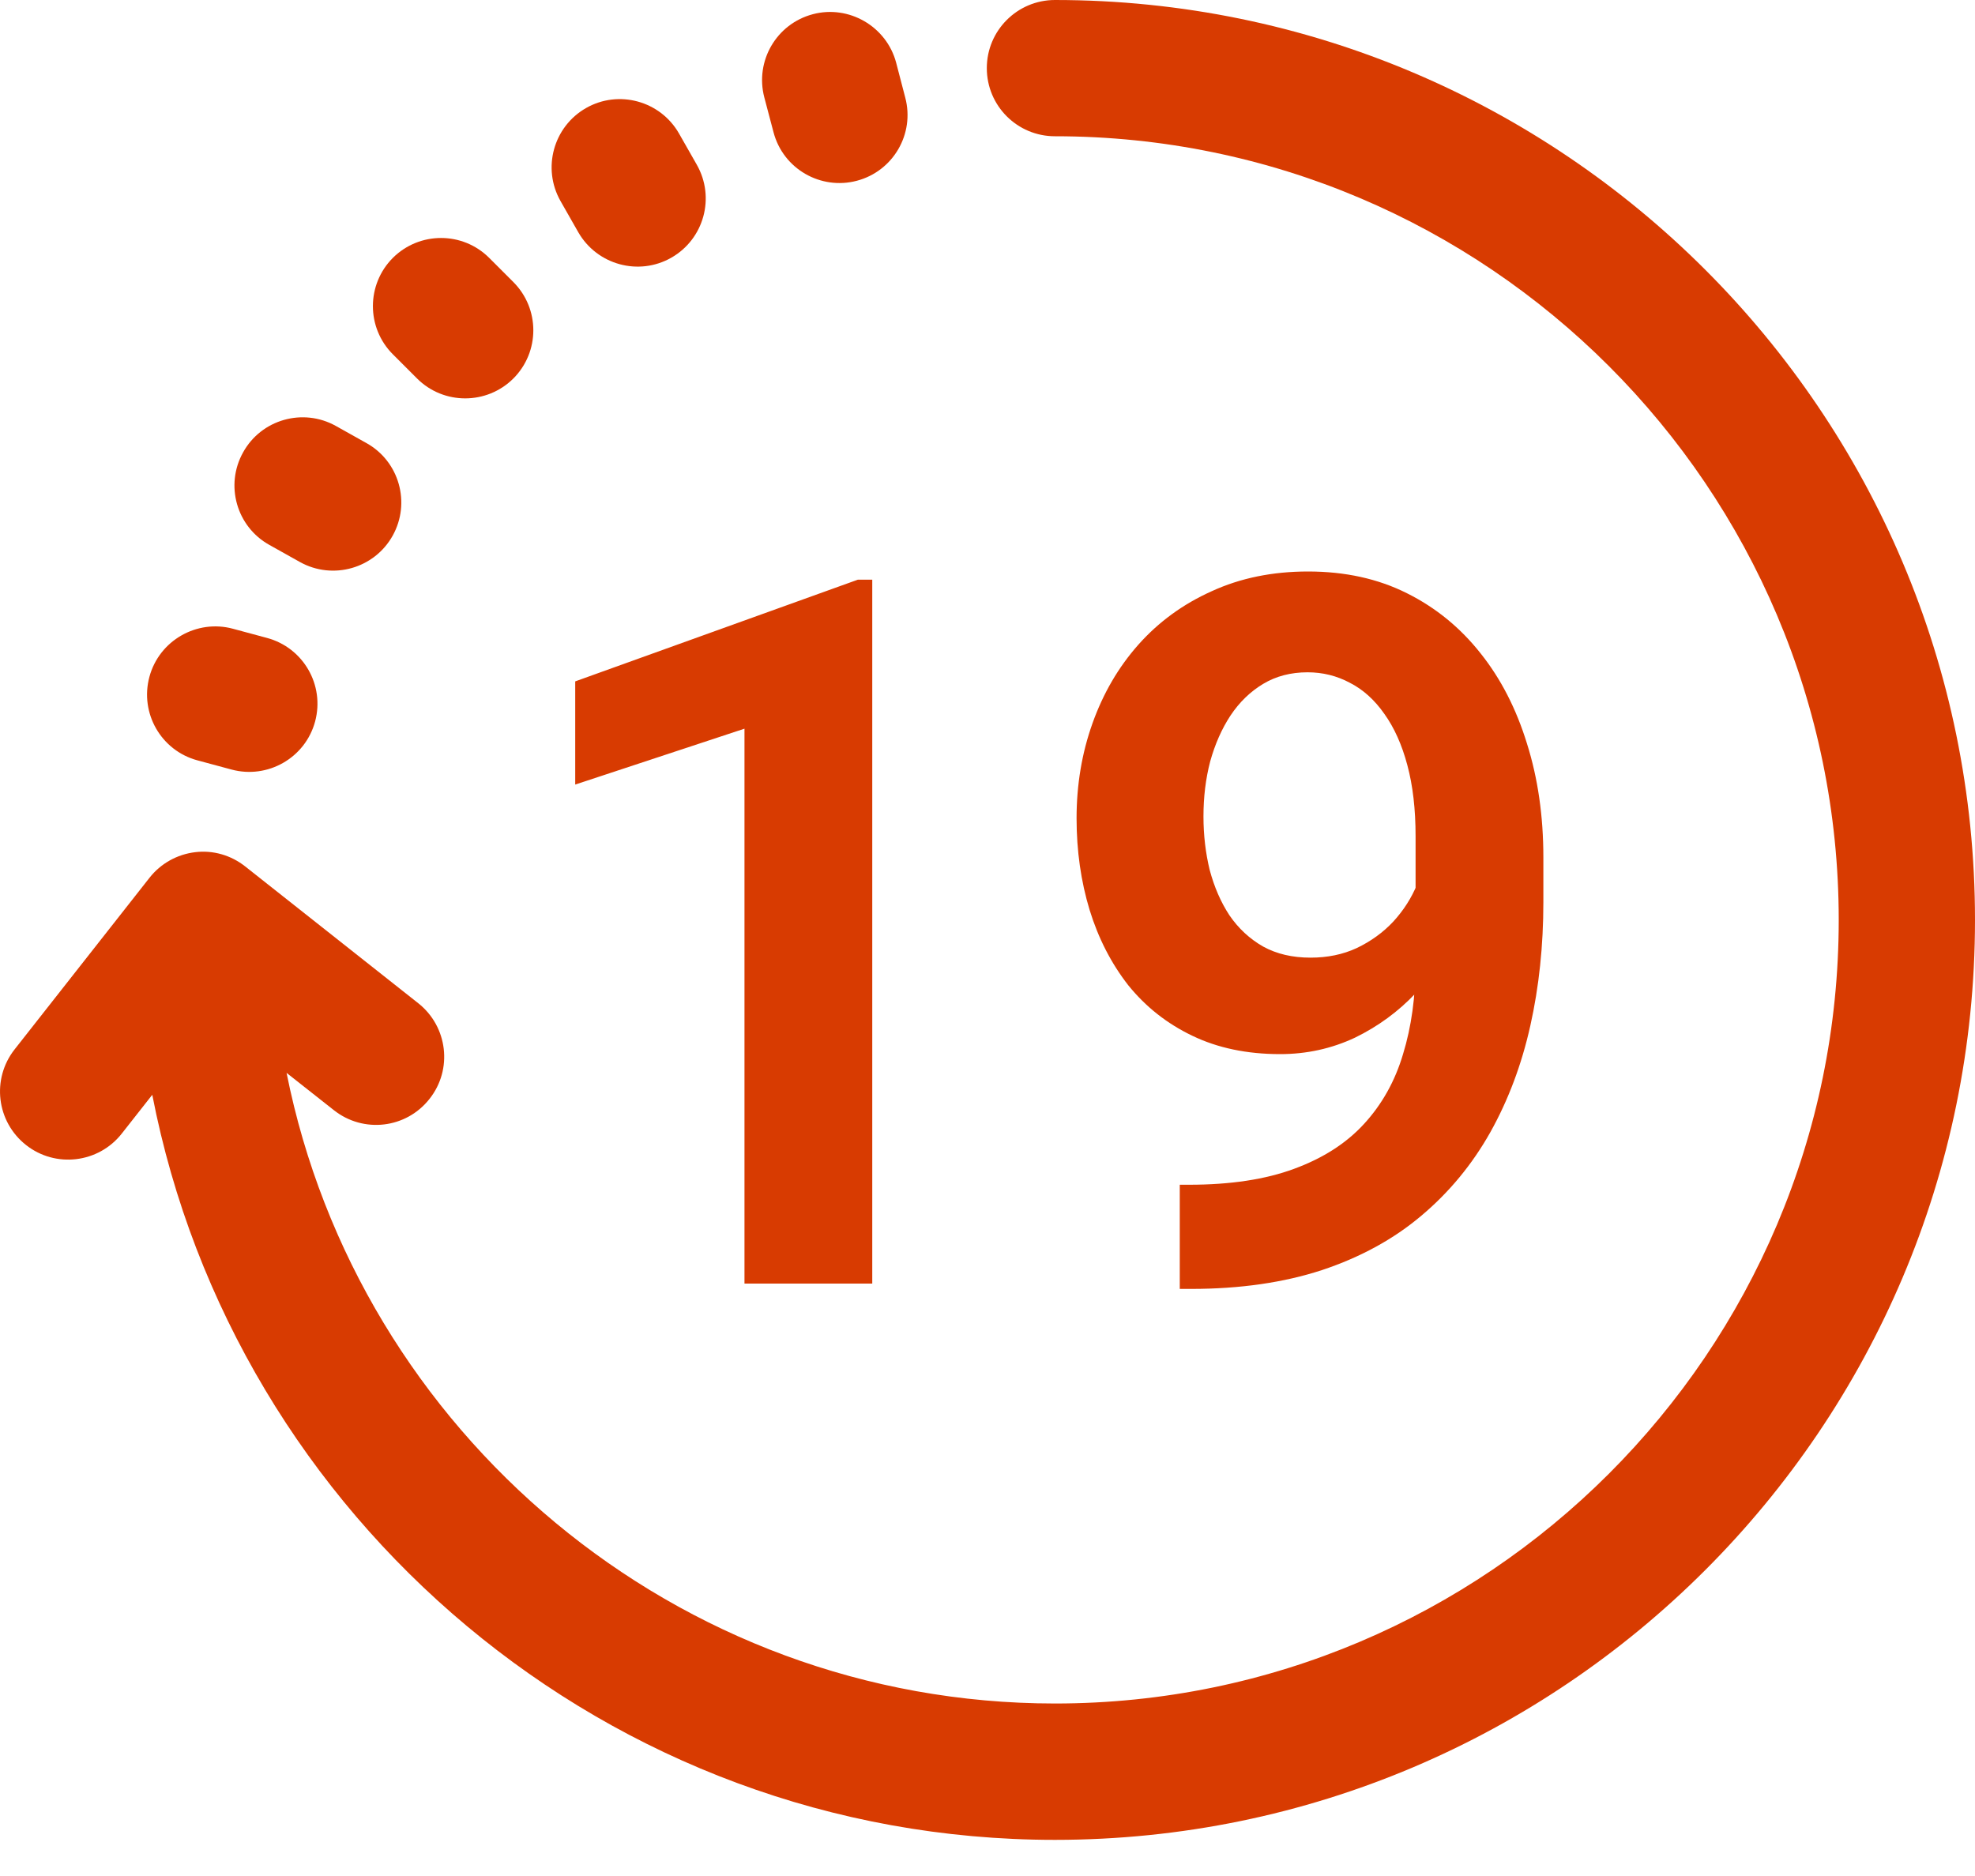 <svg width="20" height="19" viewBox="0 0 20 19" fill="none" xmlns="http://www.w3.org/2000/svg">
<path d="M20 9.317C20 14.454 15.821 18.634 10.683 18.634C6.161 18.634 2.374 15.377 1.542 11.088L1.233 11.481C0.997 11.781 0.562 11.832 0.264 11.597C-0.036 11.361 -0.088 10.928 0.148 10.628L1.514 8.89C1.627 8.746 1.793 8.653 1.975 8.631C2.157 8.608 2.341 8.662 2.484 8.776L4.236 10.161C4.535 10.398 4.586 10.832 4.349 11.13C4.113 11.43 3.68 11.481 3.38 11.243L2.902 10.866C3.627 14.5 6.845 17.253 10.683 17.253C15.059 17.253 18.62 13.693 18.62 9.317C18.62 4.941 15.059 1.38 10.683 1.38C10.302 1.38 9.993 1.072 9.993 0.69C9.993 0.309 10.302 0 10.683 0C15.821 0 20 4.179 20 9.317Z" fill="#D83B01"/>
<path d="M7.74 0.987C7.643 0.618 7.863 0.241 8.231 0.144C8.595 0.047 8.977 0.266 9.075 0.635L9.167 0.988C9.265 1.356 9.045 1.734 8.676 1.831C8.312 1.927 7.931 1.712 7.833 1.339L7.74 0.987Z" fill="#D83B01"/>
<path d="M5.676 2.036C5.488 1.704 5.604 1.283 5.935 1.094C6.265 0.906 6.687 1.021 6.876 1.352L7.056 1.668C7.245 2 7.129 2.421 6.798 2.61C6.468 2.798 6.046 2.683 5.856 2.352L5.676 2.036Z" fill="#D83B01"/>
<path d="M3.978 3.588C3.709 3.319 3.709 2.882 3.978 2.612C4.248 2.343 4.685 2.343 4.954 2.612L5.199 2.857C5.468 3.127 5.468 3.563 5.199 3.833C4.929 4.102 4.492 4.102 4.223 3.833L3.978 3.588Z" fill="#D83B01"/>
<path d="M2.462 4.581C2.646 4.248 3.068 4.128 3.401 4.314L3.71 4.487C4.043 4.672 4.162 5.093 3.976 5.426C3.791 5.757 3.371 5.878 3.037 5.692L2.728 5.519C2.395 5.334 2.276 4.913 2.462 4.581Z" fill="#D83B01"/>
<path d="M1.513 6.855C1.612 6.486 1.995 6.269 2.359 6.368L2.704 6.461C3.072 6.56 3.29 6.938 3.191 7.307C3.091 7.678 2.709 7.892 2.345 7.794L2 7.701C1.631 7.602 1.414 7.223 1.513 6.855Z" fill="#D83B01"/>
<path d="M8.833 5.871V13H7.539V7.38L5.825 7.946V6.901L8.687 5.871H8.833ZM11.947 11.999H12.04C12.46 11.999 12.815 11.945 13.104 11.838C13.398 11.73 13.633 11.579 13.812 11.384C13.995 11.185 14.127 10.949 14.208 10.676C14.293 10.399 14.335 10.093 14.335 9.758V8.469C14.335 8.195 14.307 7.956 14.252 7.751C14.197 7.543 14.118 7.368 14.018 7.229C13.92 7.089 13.804 6.984 13.671 6.916C13.537 6.844 13.394 6.809 13.241 6.809C13.072 6.809 12.922 6.848 12.792 6.926C12.662 7.004 12.551 7.111 12.46 7.248C12.372 7.382 12.304 7.536 12.255 7.712C12.209 7.888 12.187 8.073 12.187 8.269C12.187 8.457 12.208 8.638 12.25 8.811C12.296 8.983 12.362 9.136 12.45 9.27C12.541 9.403 12.655 9.509 12.792 9.587C12.929 9.662 13.088 9.699 13.271 9.699C13.443 9.699 13.599 9.667 13.739 9.602C13.883 9.533 14.006 9.444 14.11 9.333C14.214 9.219 14.294 9.094 14.35 8.957C14.408 8.817 14.441 8.675 14.447 8.532L14.901 8.728C14.901 8.965 14.851 9.2 14.75 9.431C14.652 9.662 14.514 9.872 14.335 10.06C14.159 10.246 13.954 10.396 13.72 10.51C13.485 10.62 13.233 10.676 12.963 10.676C12.628 10.676 12.331 10.614 12.074 10.49C11.817 10.367 11.601 10.196 11.425 9.978C11.252 9.756 11.122 9.502 11.034 9.216C10.946 8.926 10.902 8.617 10.902 8.288C10.902 7.946 10.956 7.626 11.063 7.326C11.171 7.023 11.325 6.758 11.527 6.53C11.732 6.299 11.98 6.118 12.27 5.988C12.559 5.855 12.885 5.788 13.246 5.788C13.62 5.788 13.954 5.861 14.247 6.008C14.54 6.154 14.789 6.358 14.994 6.618C15.199 6.875 15.355 7.18 15.463 7.531C15.574 7.883 15.629 8.267 15.629 8.684V9.138C15.629 9.577 15.585 9.994 15.497 10.388C15.409 10.782 15.274 11.141 15.092 11.467C14.909 11.792 14.677 12.074 14.394 12.312C14.114 12.549 13.778 12.733 13.388 12.863C13 12.99 12.558 13.054 12.06 13.054H11.947V11.999Z" fill="#D83B01"/>
</svg>
